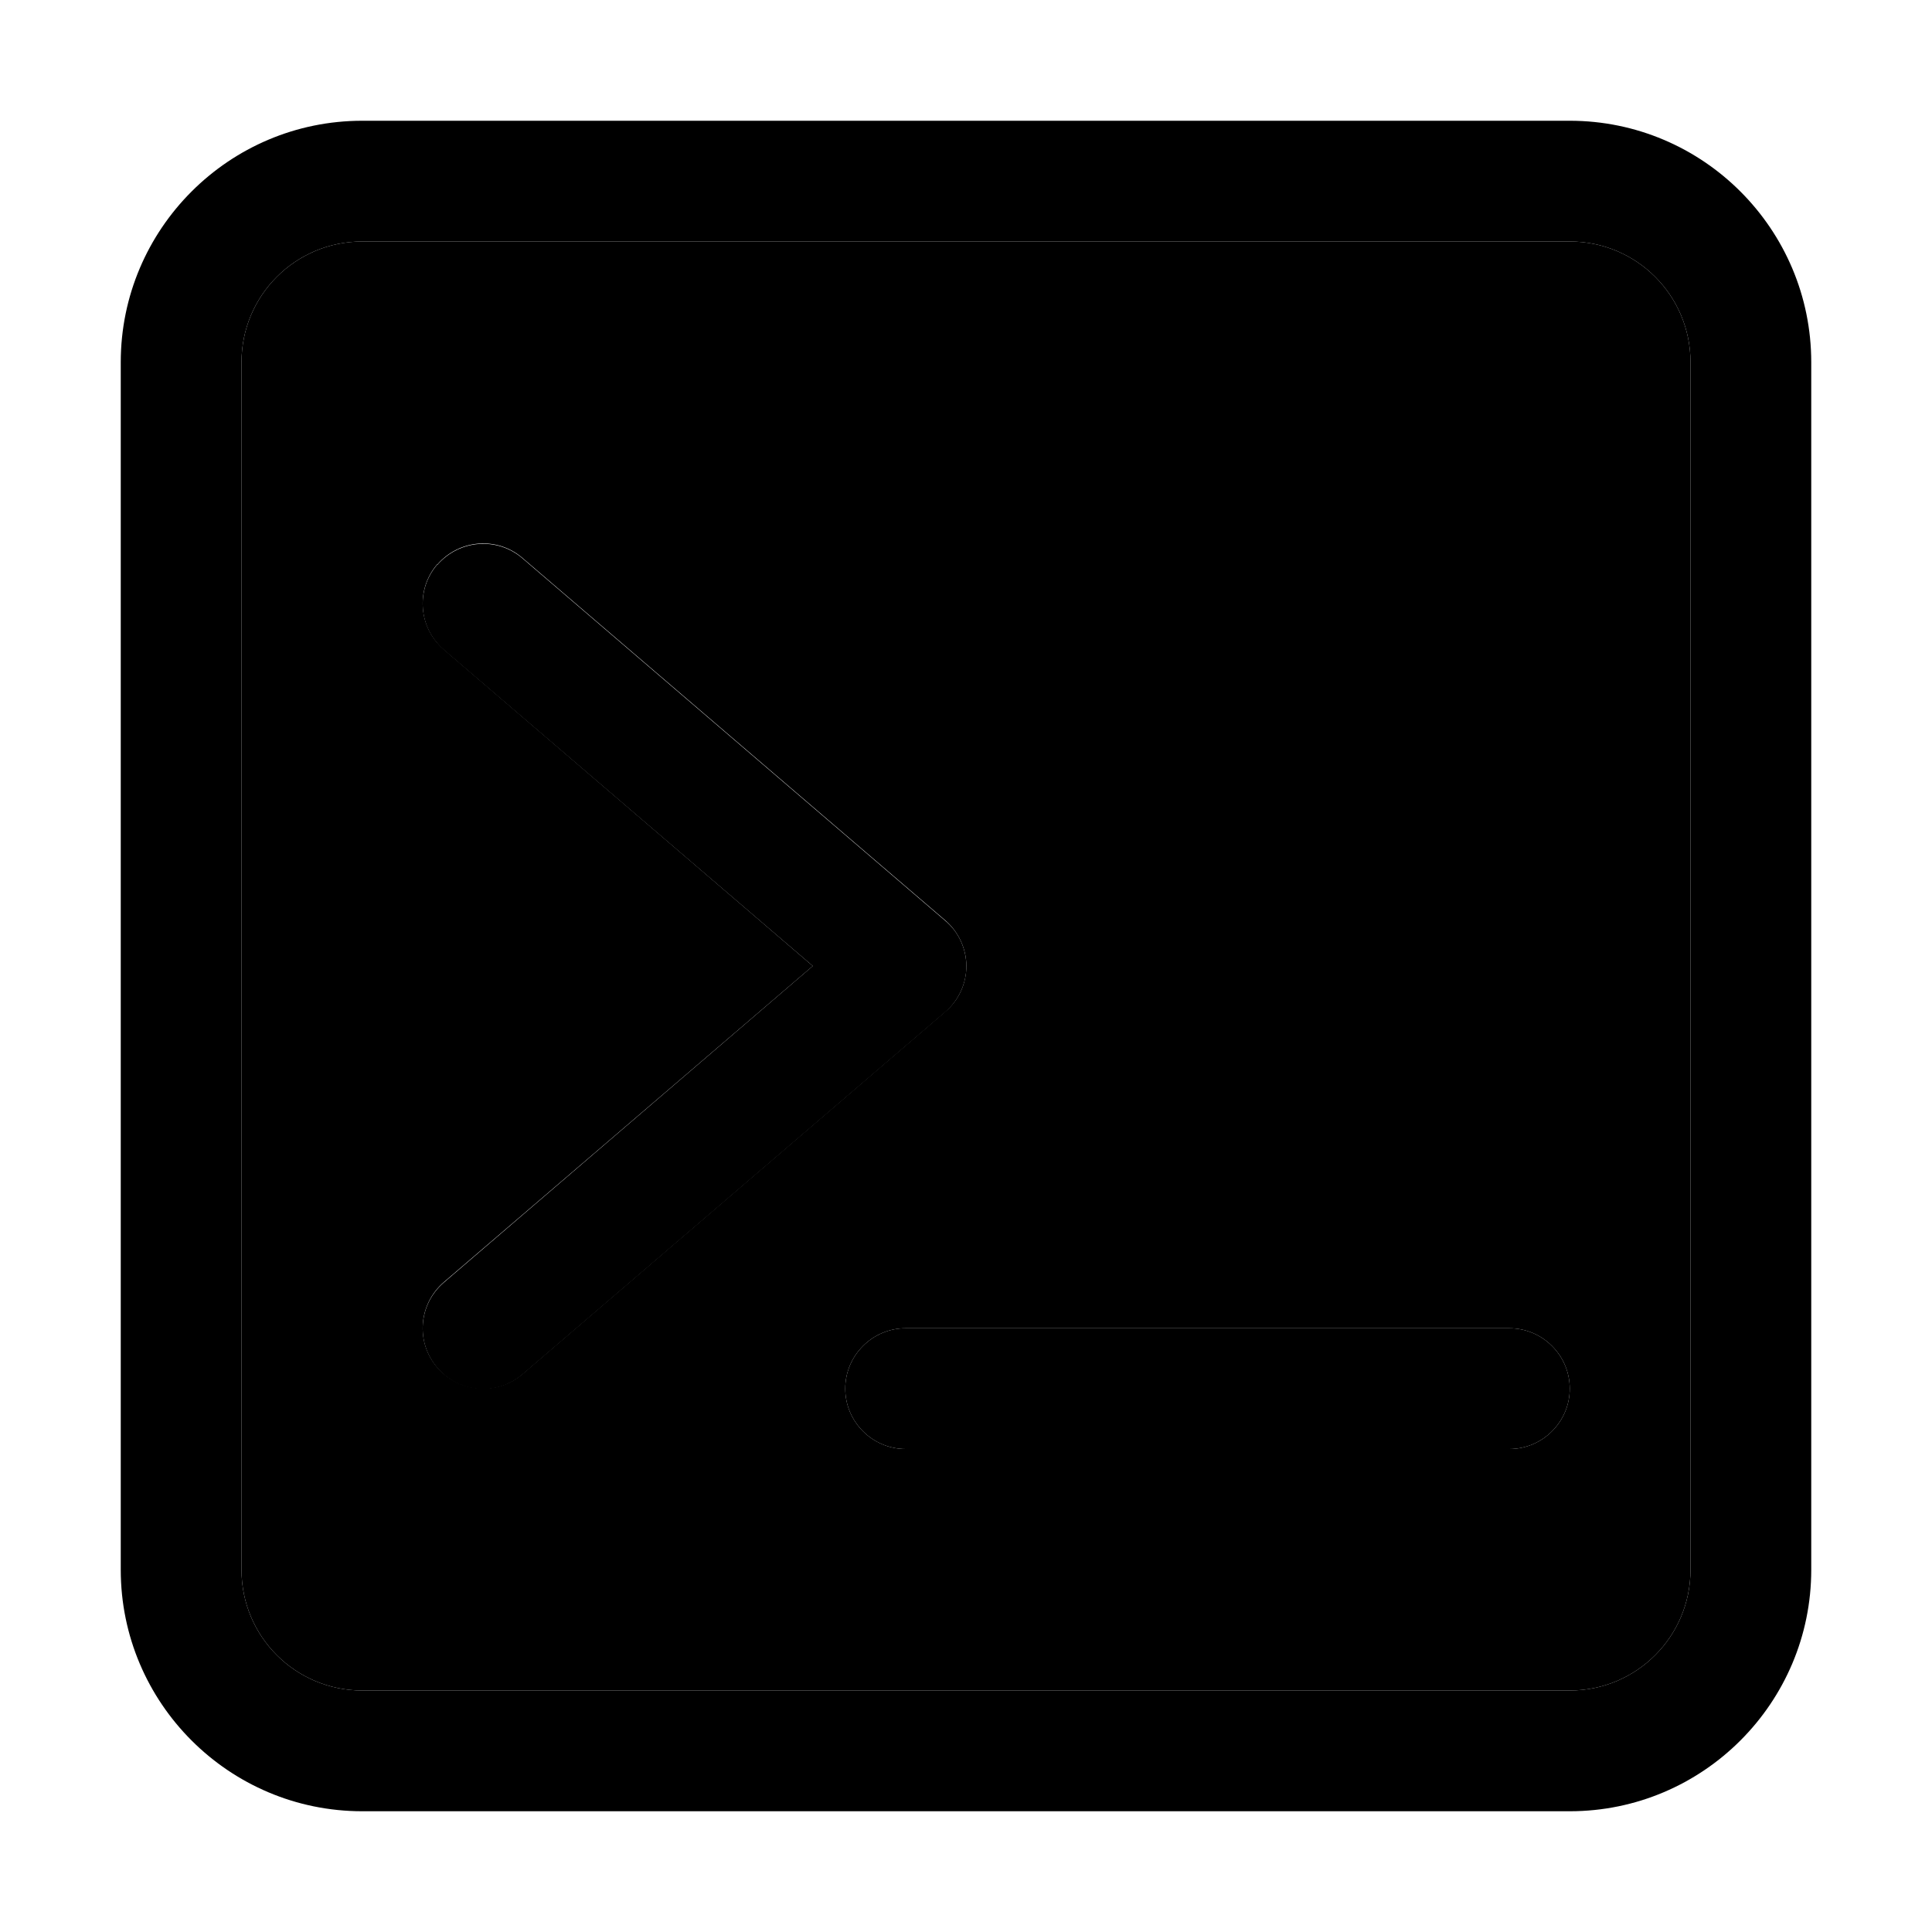 <svg xmlns="http://www.w3.org/2000/svg" width="24" height="24" viewBox="0 0 448 512"><path class="pr-icon-duotone-secondary" d="M32 96l0 320c0 17.7 14.3 32 32 32l320 0c17.7 0 32-14.3 32-32l0-320c0-17.7-14.3-32-32-32L64 64C46.3 64 32 78.3 32 96zm51.9 53.6c5.8-6.7 15.9-7.5 22.6-1.7l112 96c3.5 3 5.6 7.5 5.6 12.1s-2 9.1-5.6 12.1l-112 96c-6.7 5.8-16.8 5-22.6-1.7s-5-16.8 1.7-22.6L183.4 256 85.6 172.1c-6.7-5.8-7.5-15.9-1.7-22.6zM192 368c0-8.8 7.2-16 16-16l160 0c8.8 0 16 7.2 16 16s-7.2 16-16 16l-160 0c-8.8 0-16-7.2-16-16z"/><path class="pr-icon-duotone-primary" d="M384 64c17.7 0 32 14.3 32 32l0 320c0 17.7-14.3 32-32 32L64 448c-17.7 0-32-14.3-32-32L32 96c0-17.7 14.3-32 32-32l320 0zM64 32C28.7 32 0 60.7 0 96L0 416c0 35.3 28.7 64 64 64l320 0c35.3 0 64-28.7 64-64l0-320c0-35.3-28.7-64-64-64L64 32zM83.9 149.6c-5.8 6.7-5 16.8 1.7 22.6L183.4 256 85.6 339.9c-6.7 5.8-7.5 15.8-1.7 22.6s15.9 7.5 22.6 1.7l112-96c3.5-3 5.6-7.5 5.6-12.1s-2-9.1-5.6-12.1l-112-96c-6.7-5.8-16.8-5-22.6 1.7zM208 352c-8.8 0-16 7.2-16 16s7.2 16 16 16l160 0c8.8 0 16-7.2 16-16s-7.2-16-16-16l-160 0z"/></svg>